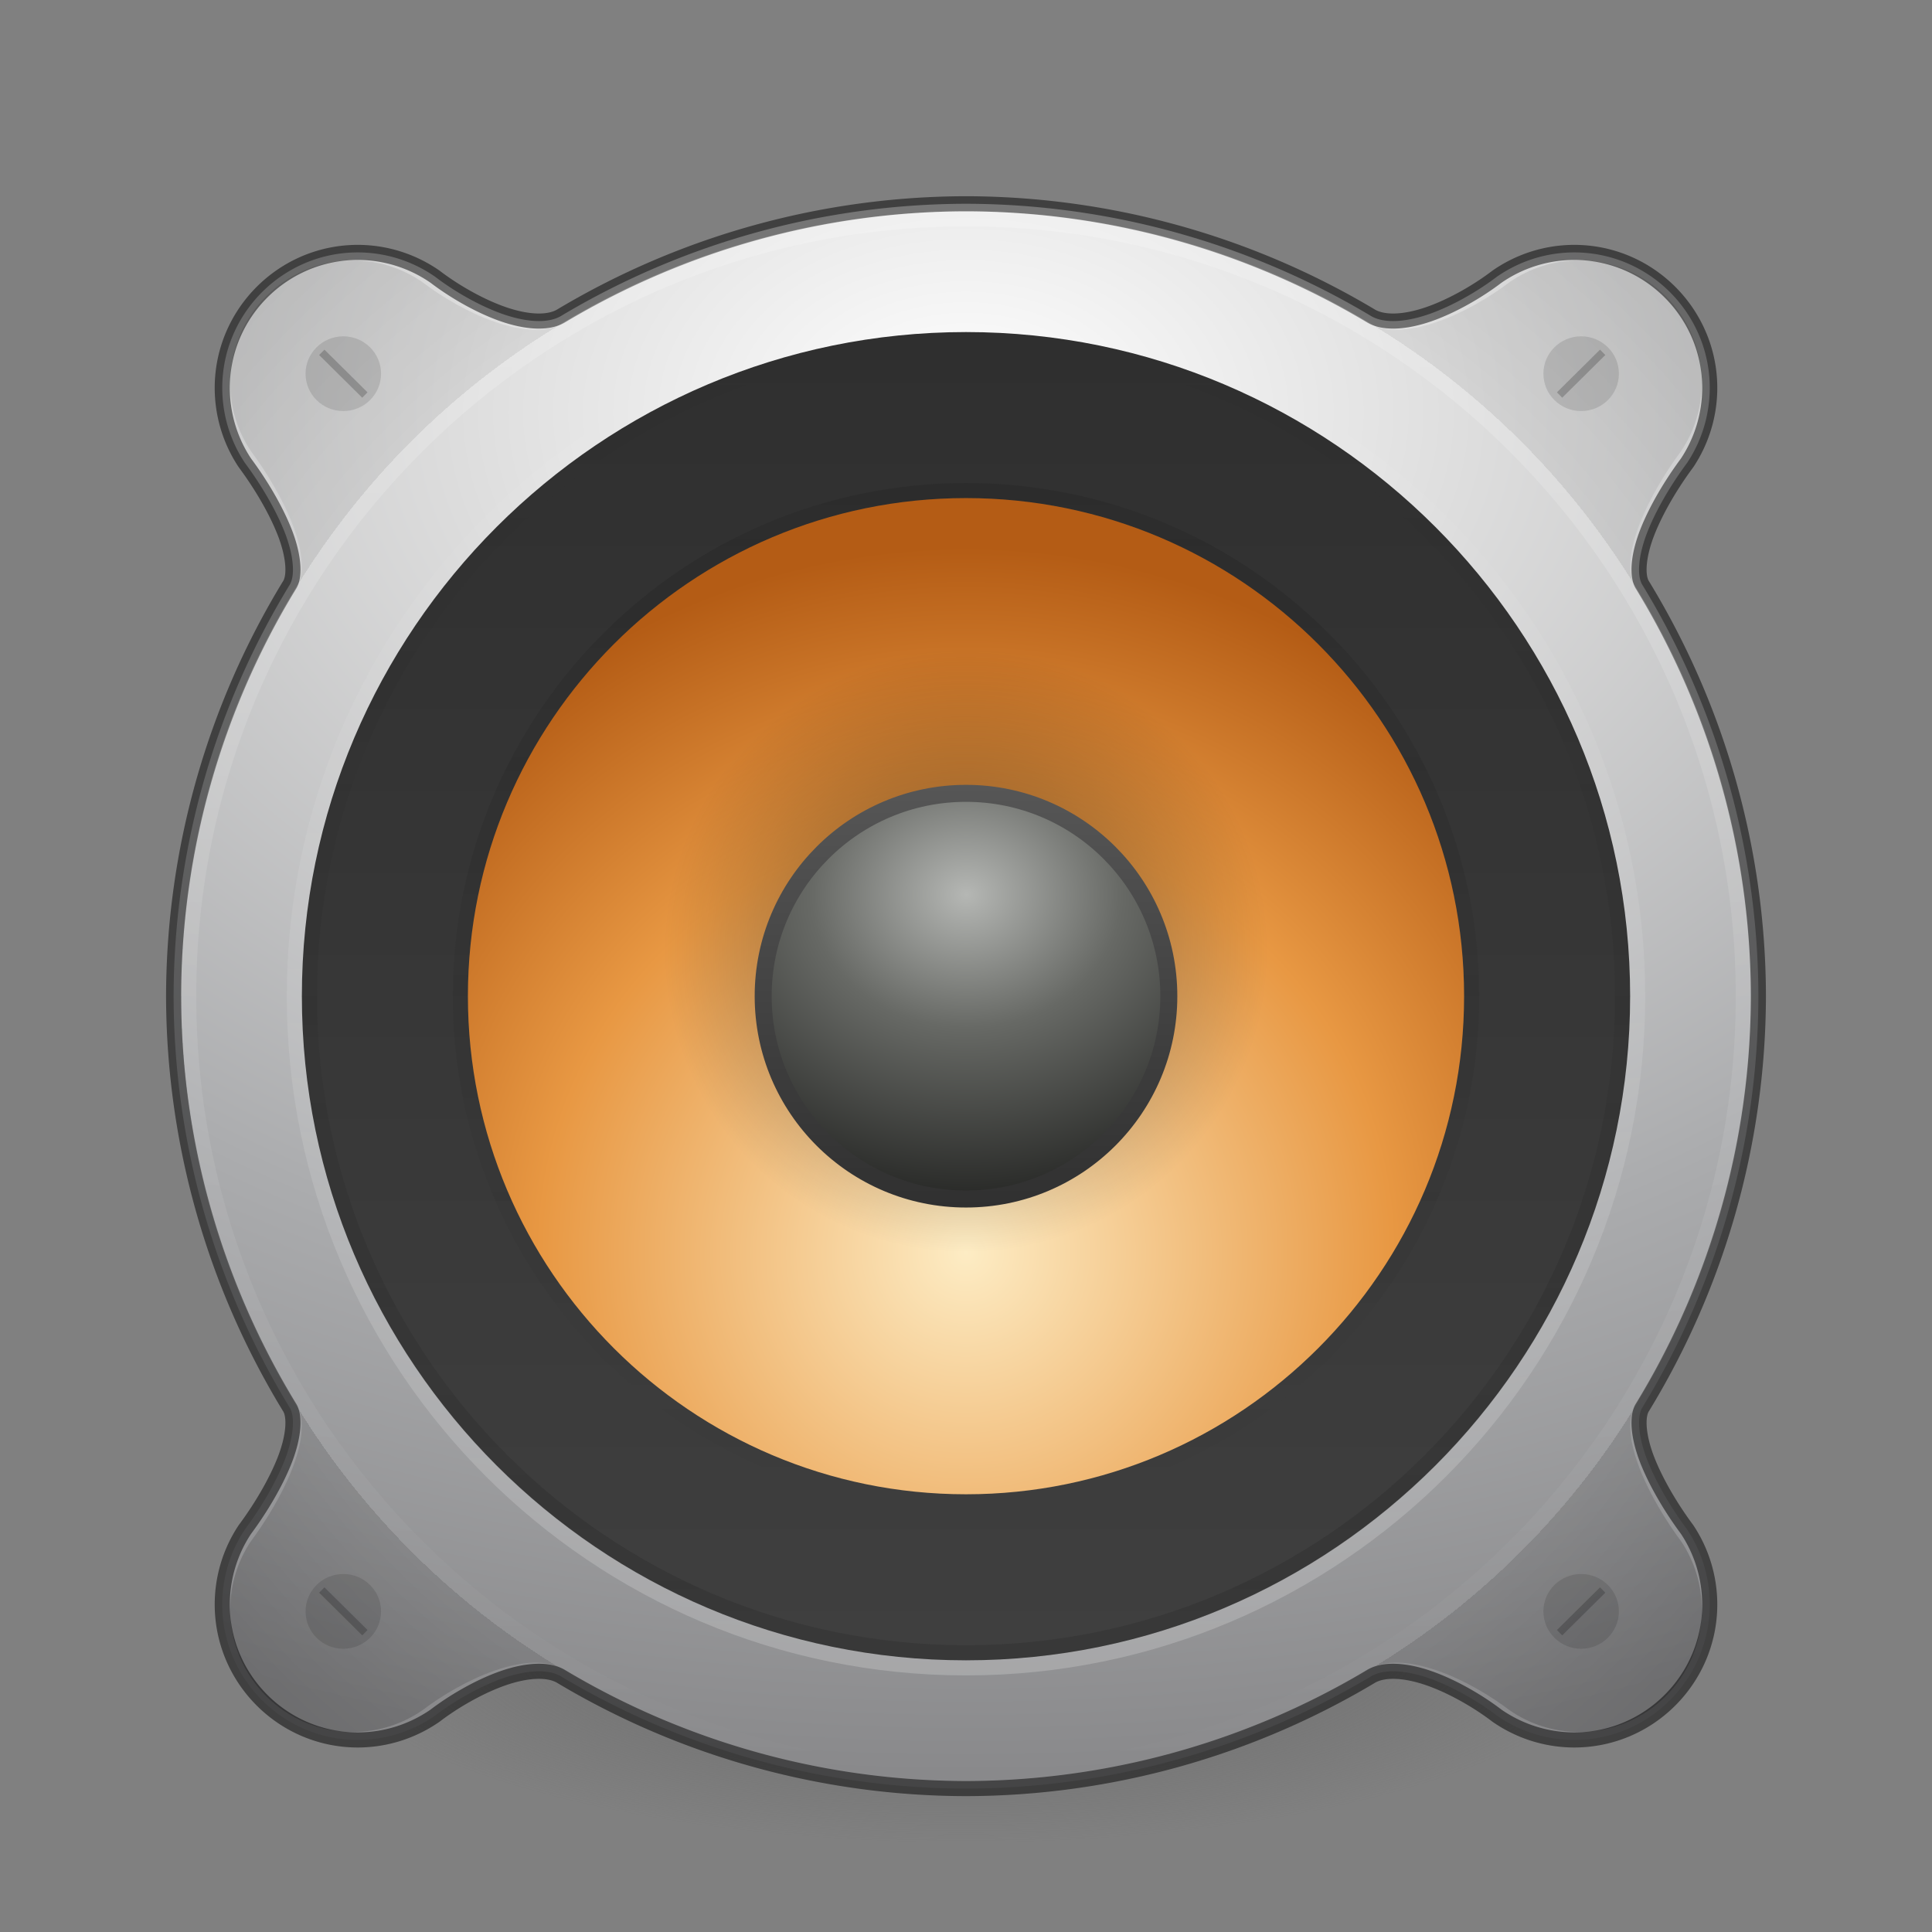 <?xml version="1.0" encoding="UTF-8" standalone="no"?>
<svg
   xmlns:dc="http://purl.org/dc/elements/1.1/"
   xmlns:cc="http://creativecommons.org/ns#"
   xmlns:rdf="http://www.w3.org/1999/02/22-rdf-syntax-ns#"
   xmlns:svg="http://www.w3.org/2000/svg"
   xmlns="http://www.w3.org/2000/svg"
   xmlns:xlink="http://www.w3.org/1999/xlink"
   version="1.1"
   width="128"
   height="128"
   id="svg4379">
  <rect width="100%" height="100%" fill="#808080" stroke="none"/>
  <defs
     id="defs4381">
    <linearGradient
       id="linearGradient4563">
      <stop
         id="stop4559"
         offset="0"
         style="stop-color:#565656;stop-opacity:1" />
      <stop
         id="stop4561"
         offset="1"
         style="stop-color:#303030;stop-opacity:1" />
    </linearGradient>
    <linearGradient
       id="linearGradient4113">
      <stop
         id="stop4115"
         style="stop-color:#000000;stop-opacity:1"
         offset="0" />
      <stop
         id="stop4117"
         style="stop-color:#000000;stop-opacity:0"
         offset="1" />
    </linearGradient>
    <linearGradient
       id="linearGradient3688-166-749-5">
      <stop
         id="stop2883-0"
         style="stop-color:#181818;stop-opacity:1"
         offset="0" />
      <stop
         id="stop2885-5"
         style="stop-color:#181818;stop-opacity:0"
         offset="1" />
    </linearGradient>
    <linearGradient
       id="linearGradient4781">
      <stop
         id="stop4777"
         offset="0"
         style="stop-color:#ffffff;stop-opacity:1;" />
      <stop
         id="stop4779"
         offset="1"
         style="stop-color:#ffffff;stop-opacity:0" />
    </linearGradient>
    <linearGradient
       id="linearGradient4718">
      <stop
         offset="0"
         style="stop-color:#fdecc4;stop-opacity:1"
         id="stop4720" />
      <stop
         id="stop1140"
         style="stop-color:#e89843;stop-opacity:1"
         offset="0.603" />
      <stop
         offset="1"
         style="stop-color:#b45c15;stop-opacity:1"
         id="stop4722" />
    </linearGradient>
    <linearGradient
       id="linearGradient4763">
      <stop
         style="stop-color:#000000;stop-opacity:0"
         offset="0"
         id="stop4761" />
      <stop
         id="stop1272"
         offset="0.8"
         style="stop-color:#000000;stop-opacity:0;" />
      <stop
         id="stop4769"
         offset="0.8"
         style="stop-color:#000000;stop-opacity:0.5" />
      <stop
         style="stop-color:#000000;stop-opacity:1"
         offset="1"
         id="stop4759" />
    </linearGradient>
    <radialGradient
       gradientTransform="matrix(8.059,0,0,5.641,-129.421,-46.023)"
       gradientUnits="userSpaceOnUse"
       r="16"
       fy="13"
       fx="24"
       cy="13"
       cx="24"
       id="radialGradient4755-3"
       xlink:href="#radialGradient3093-0-3-6-6-0-6" />
    <radialGradient
       gradientTransform="matrix(0,1.232,-1.626,0,18.487,-28.722)"
       gradientUnits="userSpaceOnUse"
       id="radialGradient3093-0-3-6-6-0-6"
       r="20.397"
       cy="3.99"
       cx="23.896">
      <stop
         offset="0"
         style="stop-color:#ffffff;stop-opacity:1"
         id="stop3244-9-33-7-0-9-5-7" />
      <stop
         offset="0.262"
         style="stop-color:#dddddd;stop-opacity:1"
         id="stop3246-3-5-0-8-5-0-5" />
      <stop
         offset="0.661"
         style="stop-color:#abacae;stop-opacity:1"
         id="stop3248-1-7-8-8-1-0-3" />
      <stop
         offset="1"
         style="stop-color:#89898b;stop-opacity:1"
         id="stop3250-9-3-0-5-1-2-5" />
    </radialGradient>
    <radialGradient
       gradientTransform="matrix(4.063,0,0,4.063,-33.5,-35.563)"
       gradientUnits="userSpaceOnUse"
       r="16"
       fy="25"
       fx="24"
       cy="25"
       cx="24"
       id="radialGradient4765-6"
       xlink:href="#linearGradient4763" />
    <linearGradient
       gradientTransform="matrix(0,3.323,-3.323,0,147.064,-13.742)"
       gradientUnits="userSpaceOnUse"
       y2="25"
       x2="40"
       y1="25"
       x1="8"
       id="linearGradient4783-7"
       xlink:href="#linearGradient4781" />
    <radialGradient
       gradientUnits="userSpaceOnUse"
       gradientTransform="matrix(3.896,-2.2012013e-7,2.2011898e-7,3.896,1.668,-0.917)"
       r="12"
       fy="21.54"
       fx="16"
       cy="21.54"
       cx="16"
       id="radialGradient4652-3"
       xlink:href="#linearGradient4718" />
    <linearGradient
       y2="25"
       x2="40"
       y1="25"
       x1="8"
       gradientTransform="matrix(0,-0.935,-0.935,0,87.387,88.452)"
       gradientUnits="userSpaceOnUse"
       id="linearGradient1144-2"
       xlink:href="#linearGradient4781" />
    <radialGradient
       gradientUnits="userSpaceOnUse"
       gradientTransform="matrix(6.137,0,0,6.133,-59.329,346.392)"
       r="3.261"
       fy="-66.915"
       fx="19.931"
       cy="-66.915"
       cx="19.931"
       id="radialGradient1134-6"
       xlink:href="#linearGradient4113" />
    <linearGradient
       gradientTransform="matrix(0,4.824,-4.824,0,141.176,-11.176)"
       gradientUnits="userSpaceOnUse"
       y2="16"
       x2="25"
       y1="16"
       x1="7"
       id="linearGradient5430-1"
       xlink:href="#linearGradient5428-8" />
    <linearGradient
       id="linearGradient5428-8">
      <stop
         style="stop-color:#2f2f2f;stop-opacity:1"
         offset="0"
         id="stop5426-7" />
      <stop
         style="stop-color:#3f3f3f;stop-opacity:1"
         offset="1"
         id="stop5424-9" />
    </linearGradient>
    <radialGradient
       gradientTransform="matrix(7.839,-5.1195186e-6,4.3877587e-6,6.719,-312.25,-24.711)"
       gradientUnits="userSpaceOnUse"
       r="3"
       fy="12.5"
       fx="48"
       cy="12.5"
       cx="48"
       id="radialGradient4688-2"
       xlink:href="#6589-3" />
    <linearGradient
       id="6589-3">
      <stop
         offset="0"
         style="stop-color:#b5b7b4;stop-opacity:1"
         id="stop5849-0" />
      <stop
         id="stop4598"
         style="stop-color:#676965;stop-opacity:1;"
         offset="0.437" />
      <stop
         offset="1"
         style="stop-color:#282927;stop-opacity:1"
         id="stop5851-2" />
    </linearGradient>
    <linearGradient
       xlink:href="#linearGradient4781"
       id="linearGradient4608-3"
       gradientUnits="userSpaceOnUse"
       gradientTransform="matrix(0,-2.871,-2.871,0,135.774,134.903)"
       x1="8"
       y1="25"
       x2="40"
       y2="25" />
    <linearGradient
       xlink:href="#linearGradient3688-166-749-5"
       id="linearGradient4582"
       gradientUnits="userSpaceOnUse"
       gradientTransform="matrix(0,-2.806,-2.806,0,134.161,133.355)"
       x1="8"
       y1="25"
       x2="40"
       y2="25" />
    <linearGradient
       xlink:href="#linearGradient3688-166-749-5"
       id="linearGradient4604"
       gradientUnits="userSpaceOnUse"
       gradientTransform="matrix(0,2.161,-2.161,0,118.032,14.129)"
       x1="8"
       y1="25"
       x2="40"
       y2="25" />
    <radialGradient
       r="62.769"
       fy="186.171"
       fx="99.157"
       cy="186.171"
       cx="99.157"
       gradientTransform="matrix(0.687,0,0,0.215,-4.115,68.568)"
       gradientUnits="userSpaceOnUse"
       id="radialGradient3163"
       xlink:href="#linearGradient3820-7-2-8-6" />
    <linearGradient
       id="linearGradient3820-7-2-8-6">
      <stop
         offset="0"
         style="stop-color:#3d3d3d;stop-opacity:1"
         id="stop3822-2-6-5-0" />
      <stop
         offset="0.5"
         style="stop-color:#686868;stop-opacity:0.498"
         id="stop3864-8-7-4-1" />
      <stop
         offset="1"
         style="stop-color:#686868;stop-opacity:0"
         id="stop3824-1-2-6-7" />
    </linearGradient>
    <radialGradient
       xlink:href="#linearGradient4763"
       id="radialGradient4790"
       gradientUnits="userSpaceOnUse"
       gradientTransform="matrix(4.063,0,0,4.063,-33.5,-35.563)"
       cx="24"
       cy="25"
       fx="24"
       fy="25"
       r="16" />
    <linearGradient
       gradientUnits="userSpaceOnUse"
       y2="80"
       x2="55"
       y1="52"
       x1="55"
       id="linearGradient4565"
       xlink:href="#linearGradient4563" />
  </defs>
  <path
     d="m 107.119,108.523 a 43.119,13.471 0 1 1 -86.237,0 43.119,13.471 0 1 1 86.237,0 z"
     id="path3818-0-5-0"
     style="fill:url(#radialGradient3163);fill-opacity:1;stroke:none" />
  <path
     style="opacity:1;fill:url(#radialGradient4755-3);fill-opacity:1;stroke:#000000;stroke-width:1;stroke-linecap:butt;stroke-linejoin:round;stroke-miterlimit:4;stroke-dasharray:none;stroke-dashoffset:0;stroke-opacity:0.498"
     d="m 64,13.5 c -9.451,0.018 -18.689,2.586 -26.757,7.39 a 0.921,0.921 0 0 0 -0.025,0.014 c -0.836,0.536 -2.291,0.469 -3.907,-0.097 -1.617,-0.566 -3.312,-1.575 -4.483,-2.472 a 0.921,0.921 0 0 0 -0.036,-0.025 c -1.475,-1.015 -3.245,-1.586 -5.087,-1.587 -4.949,0 -8.98,4.032 -8.98,8.98 0.002,1.787 0.533,3.506 1.493,4.954 a 0.921,0.921 0 0 0 0.029,0.04 c 1.002,1.35 2.017,3.038 2.616,4.569 0.599,1.531 0.689,2.842 0.349,3.447 -5.01,8.191 -7.69,17.625 -7.71,27.283 a 0.921,0.921 0 0 0 0,0.007 c 0.02,9.658 2.7,19.091 7.71,27.283 0.34,0.605 0.25,1.915 -0.349,3.447 -0.599,1.531 -1.614,3.219 -2.616,4.569 a 0.921,0.921 0 0 0 -0.029,0.04 c -0.96,1.448 -1.491,3.168 -1.493,4.954 0,4.949 4.032,8.98 8.98,8.98 1.843,-9.5e-4 3.612,-0.572 5.087,-1.587 a 0.921,0.921 0 0 0 0.036,-0.025 c 1.171,-0.896 2.866,-1.905 4.483,-2.472 1.617,-0.566 3.071,-0.633 3.907,-0.097 a 0.921,0.921 0 0 0 0.025,0.014 c 8.068,4.804 17.306,7.372 26.757,7.39 9.451,-0.018 18.689,-2.586 26.757,-7.39 a 0.921,0.921 0 0 0 0.025,-0.014 c 0.836,-0.536 2.291,-0.469 3.907,0.097 1.617,0.566 3.312,1.575 4.483,2.472 a 0.921,0.921 0 0 0 0.036,0.025 c 1.475,1.015 3.245,1.586 5.087,1.587 4.949,0 8.98,-4.032 8.98,-8.98 -0.002,-1.787 -0.533,-3.506 -1.493,-4.954 a 0.921,0.921 0 0 0 -0.029,-0.04 c -1.002,-1.35 -2.017,-3.038 -2.616,-4.569 -0.599,-1.531 -0.689,-2.842 -0.349,-3.447 5.01,-8.191 7.69,-17.625 7.71,-27.283 a 0.921,0.921 0 0 0 0,-0.007 c -0.019,-9.658 -2.7,-19.091 -7.71,-27.283 -0.34,-0.605 -0.25,-1.915 0.349,-3.447 0.599,-1.531 1.614,-3.219 2.616,-4.569 a 0.921,0.921 0 0 0 0.029,-0.04 c 0.96,-1.448 1.491,-3.168 1.493,-4.954 0,-4.949 -4.032,-8.98 -8.98,-8.98 -1.843,9.5e-4 -3.612,0.572 -5.087,1.587 a 0.921,0.921 0 0 0 -0.036,0.025 c -1.171,0.896 -2.866,1.905 -4.483,2.472 -1.617,0.566 -3.071,0.633 -3.907,0.097 a 0.921,0.921 0 0 0 -0.025,-0.014 c -8.068,-4.804 -17.306,-7.372 -26.757,-7.39 z"
     id="path4723-7" />
  <path
     style="opacity:0.2;fill:url(#radialGradient4765-6);fill-opacity:1;stroke:none;stroke-width:2;stroke-linecap:butt;stroke-linejoin:round;stroke-miterlimit:4;stroke-dasharray:none;stroke-dashoffset:0;stroke-opacity:1"
     d="M 12 66 C 12.02 75.577 14.681 84.935 19.654 93.055 C 20.833 95.15 18.702 99.311 16.602 102.143 C 15.733 103.453 15.252 105.008 15.25 106.625 C 15.25 111.112 18.888 114.75 23.375 114.75 C 25.042 114.749 26.641 114.235 27.977 113.316 C 30.484 111.396 35.032 109.102 37.498 110.682 C 45.489 115.44 54.639 117.982 64 118 C 73.361 117.982 82.511 115.44 90.502 110.682 C 92.968 109.102 97.516 111.396 100.023 113.316 C 101.359 114.235 102.958 114.749 104.625 114.75 C 109.112 114.75 112.75 111.112 112.75 106.625 C 112.748 105.008 112.267 103.453 111.398 102.143 C 109.298 99.311 107.167 95.15 108.346 93.055 C 113.319 84.935 115.98 75.577 116 66 L 12 66 z "
     id="path4757-5" />
  <path
     style="opacity:0.1;fill:url(#radialGradient4790);fill-opacity:1;stroke:none;stroke-width:2;stroke-linecap:butt;stroke-linejoin:round;stroke-miterlimit:4;stroke-dasharray:none;stroke-dashoffset:0;stroke-opacity:1"
     d="M 64 14 C 54.639 14.018 45.489 16.56 37.498 21.318 C 35.032 22.898 30.484 20.604 27.977 18.684 C 26.641 17.765 25.042 17.251 23.375 17.25 C 18.888 17.25 15.25 20.888 15.25 25.375 C 15.252 26.992 15.733 28.545 16.602 29.855 C 18.702 32.687 20.833 36.85 19.654 38.945 C 14.681 47.065 12.02 56.423 12 66 L 116 66 C 115.981 56.423 113.319 47.065 108.346 38.945 C 107.167 36.85 109.298 32.687 111.398 29.855 C 112.267 28.545 112.748 26.992 112.75 25.375 C 112.75 20.888 109.112 17.25 104.625 17.25 C 102.958 17.251 101.359 17.765 100.023 18.684 C 97.516 20.604 92.968 22.898 90.502 21.318 C 82.511 16.56 73.361 14.018 64 14 z "
     id="path4786" />
  <path
     style="color:#000000;display:inline;overflow:visible;visibility:visible;opacity:0.2;fill:none;stroke:url(#linearGradient4783-7);stroke-width:1;stroke-miterlimit:4;stroke-dasharray:none;stroke-opacity:1;marker:none;enable-background:accumulate"
     id="path4773-9"
     d="m 64,117.5 c -28.417,0 -51.5,-23.085 -51.5,-51.5 0,-28.417 23.085,-51.5 51.5,-51.5 28.417,0 51.5,23.085 51.5,51.5 C 115.5,94.417 92.415,117.5 64,117.5 Z" />
  <path
     d="M 64,51.5 C 55.999,51.5 49.5,58 49.5,66 49.5,74.001 56,80.5 64,80.5 72.001,80.5 78.5,74 78.5,66 78.5,57.999 72,51.5 64,51.5 Z"
     id="path1142-2"
     style="color:#000000;display:inline;overflow:visible;visibility:visible;opacity:0.2;fill:none;stroke:url(#linearGradient1144-2);stroke-width:1;stroke-miterlimit:4;stroke-dasharray:none;stroke-opacity:1;marker:none;enable-background:accumulate" />
  <path
     style="color:#000000;font-style:normal;font-variant:normal;font-weight:normal;font-stretch:normal;font-size:medium;line-height:normal;font-family:sans-serif;font-variant-ligatures:normal;font-variant-position:normal;font-variant-caps:normal;font-variant-numeric:normal;font-variant-alternates:normal;font-feature-settings:normal;text-indent:0;text-align:start;text-decoration:none;text-decoration-line:none;text-decoration-style:solid;text-decoration-color:#000000;letter-spacing:normal;word-spacing:normal;text-transform:none;writing-mode:lr-tb;direction:ltr;text-orientation:mixed;dominant-baseline:auto;baseline-shift:baseline;text-anchor:start;white-space:normal;shape-padding:0;clip-rule:nonzero;display:inline;overflow:visible;visibility:visible;opacity:1;isolation:auto;mix-blend-mode:normal;color-interpolation:sRGB;color-interpolation-filters:linearRGB;solid-color:#000000;solid-opacity:1;vector-effect:none;fill:url(#linearGradient5430-1);fill-opacity:1;fill-rule:nonzero;stroke:none;stroke-width:6;stroke-linecap:butt;stroke-linejoin:miter;stroke-miterlimit:4;stroke-dasharray:none;stroke-dashoffset:0;stroke-opacity:1;marker:none;color-rendering:auto;image-rendering:auto;shape-rendering:auto;text-rendering:auto;enable-background:accumulate"
     d="M 64,110 C 39.754,110 20,90.248 20,66 20,41.754 39.752,22 64,22 c 24.246,0 44,19.752 44,44 0,24.246 -19.752,44 -44,44 z"
     id="path2555-36-4-2-1-9" />
  <path
     d="m 64,21.5 c -24.555,0 -44.5,19.947 -44.5,44.5 C 19.5,90.555 39.447,110.5 64,110.5 88.555,110.5 108.5,90.553 108.5,66 108.5,41.445 88.553,21.5 64,21.5 Z"
     id="path4606-1"
     style="color:#000000;display:inline;overflow:visible;visibility:visible;opacity:0.2;fill:none;stroke:url(#linearGradient4608-3);stroke-width:1;stroke-miterlimit:4;stroke-dasharray:none;stroke-opacity:1;marker:none;enable-background:accumulate" />
  <path
     style="color:#000000;display:inline;overflow:visible;visibility:visible;opacity:0.2;fill:none;stroke:url(#linearGradient4582);stroke-width:1;stroke-miterlimit:4;stroke-dasharray:none;stroke-opacity:1;marker:none;enable-background:accumulate"
     id="path4580"
     d="M 64,22.5 C 39.997,22.5 20.5,41.999 20.5,66 20.5,90.003 39.999,109.5 64,109.5 88.003,109.5 107.5,90.001 107.5,66 107.5,41.997 88.001,22.5 64,22.5 Z" />
  <path
     d="M 64,99.5 C 45.515,99.5 30.5,84.483 30.5,66 30.5,47.515 45.517,32.5 64,32.5 82.485,32.5 97.5,47.517 97.5,66 97.5,84.485 82.483,99.5 64,99.5 Z"
     id="path4602"
     style="color:#000000;display:inline;overflow:visible;visibility:visible;opacity:0.2;fill:none;stroke:url(#linearGradient4604);stroke-width:1;stroke-miterlimit:4;stroke-dasharray:none;stroke-opacity:1;marker:none;enable-background:accumulate" />
  <path
     d="M 64,33 C 45.791,33 31,47.792 31,66 31,84.209 45.793,99 64,99 82.209,99 97,84.207 97,66 97,47.791 82.207,33 64,33 Z"
     id="path2555-36-4-4-2"
     style="color:#000000;display:inline;overflow:visible;visibility:visible;fill:url(#radialGradient4652-3);fill-opacity:1;fill-rule:nonzero;stroke:none;stroke-width:1;marker:none;enable-background:accumulate" />
  <ellipse
     ry="20"
     rx="20.014"
     cy="-64"
     cx="62.996"
     id="ellipse1124-8"
     style="opacity:0.5;fill:url(#radialGradient1134-6);fill-opacity:1;stroke:none;stroke-width:1;stroke-linecap:round;stroke-linejoin:round;stroke-miterlimit:4;stroke-dasharray:none;stroke-dashoffset:0"
     transform="rotate(90)" />
  <ellipse
     cy="66"
     cx="64"
     id="path4680-7"
     style="opacity:1;fill:url(#radialGradient4688-2);fill-opacity:1;stroke:url(#linearGradient4565);stroke-width:1.125;stroke-linecap:round;stroke-linejoin:round;stroke-miterlimit:4;stroke-dasharray:none;stroke-dashoffset:0;stroke-opacity:1"
     rx="13.438"
     ry="13.439" />
  <g
     id="g4746"
     transform="matrix(1.739,0,0,1.739,-41.652,-32.599)"
     style="stroke-width:0.575">
    <ellipse
       cy="32.983"
       cx="37.031"
       id="ellipse4742"
       style="opacity:1;fill:#000000;fill-opacity:0.117;stroke:none;stroke-width:1.15;stroke-linecap:butt;stroke-linejoin:round;stroke-miterlimit:4;stroke-dasharray:none;stroke-dashoffset:0;stroke-opacity:1"
       rx="1.438"
       ry="1.424" />
    <path
       id="path4744"
       d="m 36.313,32.27 1.438,1.424"
       style="opacity:0.2;fill:none;fill-rule:evenodd;stroke:#000000;stroke-width:0.287;stroke-linecap:square;stroke-linejoin:miter;stroke-miterlimit:4;stroke-dasharray:none;stroke-opacity:1" />
  </g>
  <g
     style="stroke-width:0.575"
     transform="matrix(-1.739,0,0,1.739,169.152,-32.599)"
     id="g4751">
    <ellipse
       ry="1.424"
       rx="1.438"
       style="opacity:1;fill:#000000;fill-opacity:0.117;stroke:none;stroke-width:1.15;stroke-linecap:butt;stroke-linejoin:round;stroke-miterlimit:4;stroke-dasharray:none;stroke-dashoffset:0;stroke-opacity:1"
       id="ellipse4747"
       cx="37.031"
       cy="32.983" />
    <path
       style="opacity:0.2;fill:none;fill-rule:evenodd;stroke:#000000;stroke-width:0.287;stroke-linecap:square;stroke-linejoin:miter;stroke-miterlimit:4;stroke-dasharray:none;stroke-opacity:1"
       d="m 36.313,32.27 1.438,1.424"
       id="path4749" />
  </g>
  <g
     id="g4757"
     transform="matrix(-1.739,0,0,1.739,169.152,49.401)"
     style="stroke-width:0.575">
    <ellipse
       cy="32.983"
       cx="37.031"
       id="ellipse4753"
       style="opacity:1;fill:#000000;fill-opacity:0.117;stroke:none;stroke-width:1.15;stroke-linecap:butt;stroke-linejoin:round;stroke-miterlimit:4;stroke-dasharray:none;stroke-dashoffset:0;stroke-opacity:1"
       rx="1.438"
       ry="1.424" />
    <path
       id="path4755"
       d="m 36.313,32.27 1.438,1.424"
       style="opacity:0.2;fill:none;fill-rule:evenodd;stroke:#000000;stroke-width:0.287;stroke-linecap:square;stroke-linejoin:miter;stroke-miterlimit:4;stroke-dasharray:none;stroke-opacity:1" />
  </g>
  <g
     style="stroke-width:0.575"
     transform="matrix(1.739,0,0,1.739,-41.652,49.401)"
     id="g4763">
    <ellipse
       ry="1.424"
       rx="1.438"
       style="opacity:1;fill:#000000;fill-opacity:0.117;stroke:none;stroke-width:1.15;stroke-linecap:butt;stroke-linejoin:round;stroke-miterlimit:4;stroke-dasharray:none;stroke-dashoffset:0;stroke-opacity:1"
       id="ellipse4759"
       cx="37.031"
       cy="32.983" />
    <path
       style="opacity:0.2;fill:none;fill-rule:evenodd;stroke:#000000;stroke-width:0.287;stroke-linecap:square;stroke-linejoin:miter;stroke-miterlimit:4;stroke-dasharray:none;stroke-opacity:1"
       d="m 36.313,32.27 1.438,1.424"
       id="path4761" />
  </g>
</svg>
